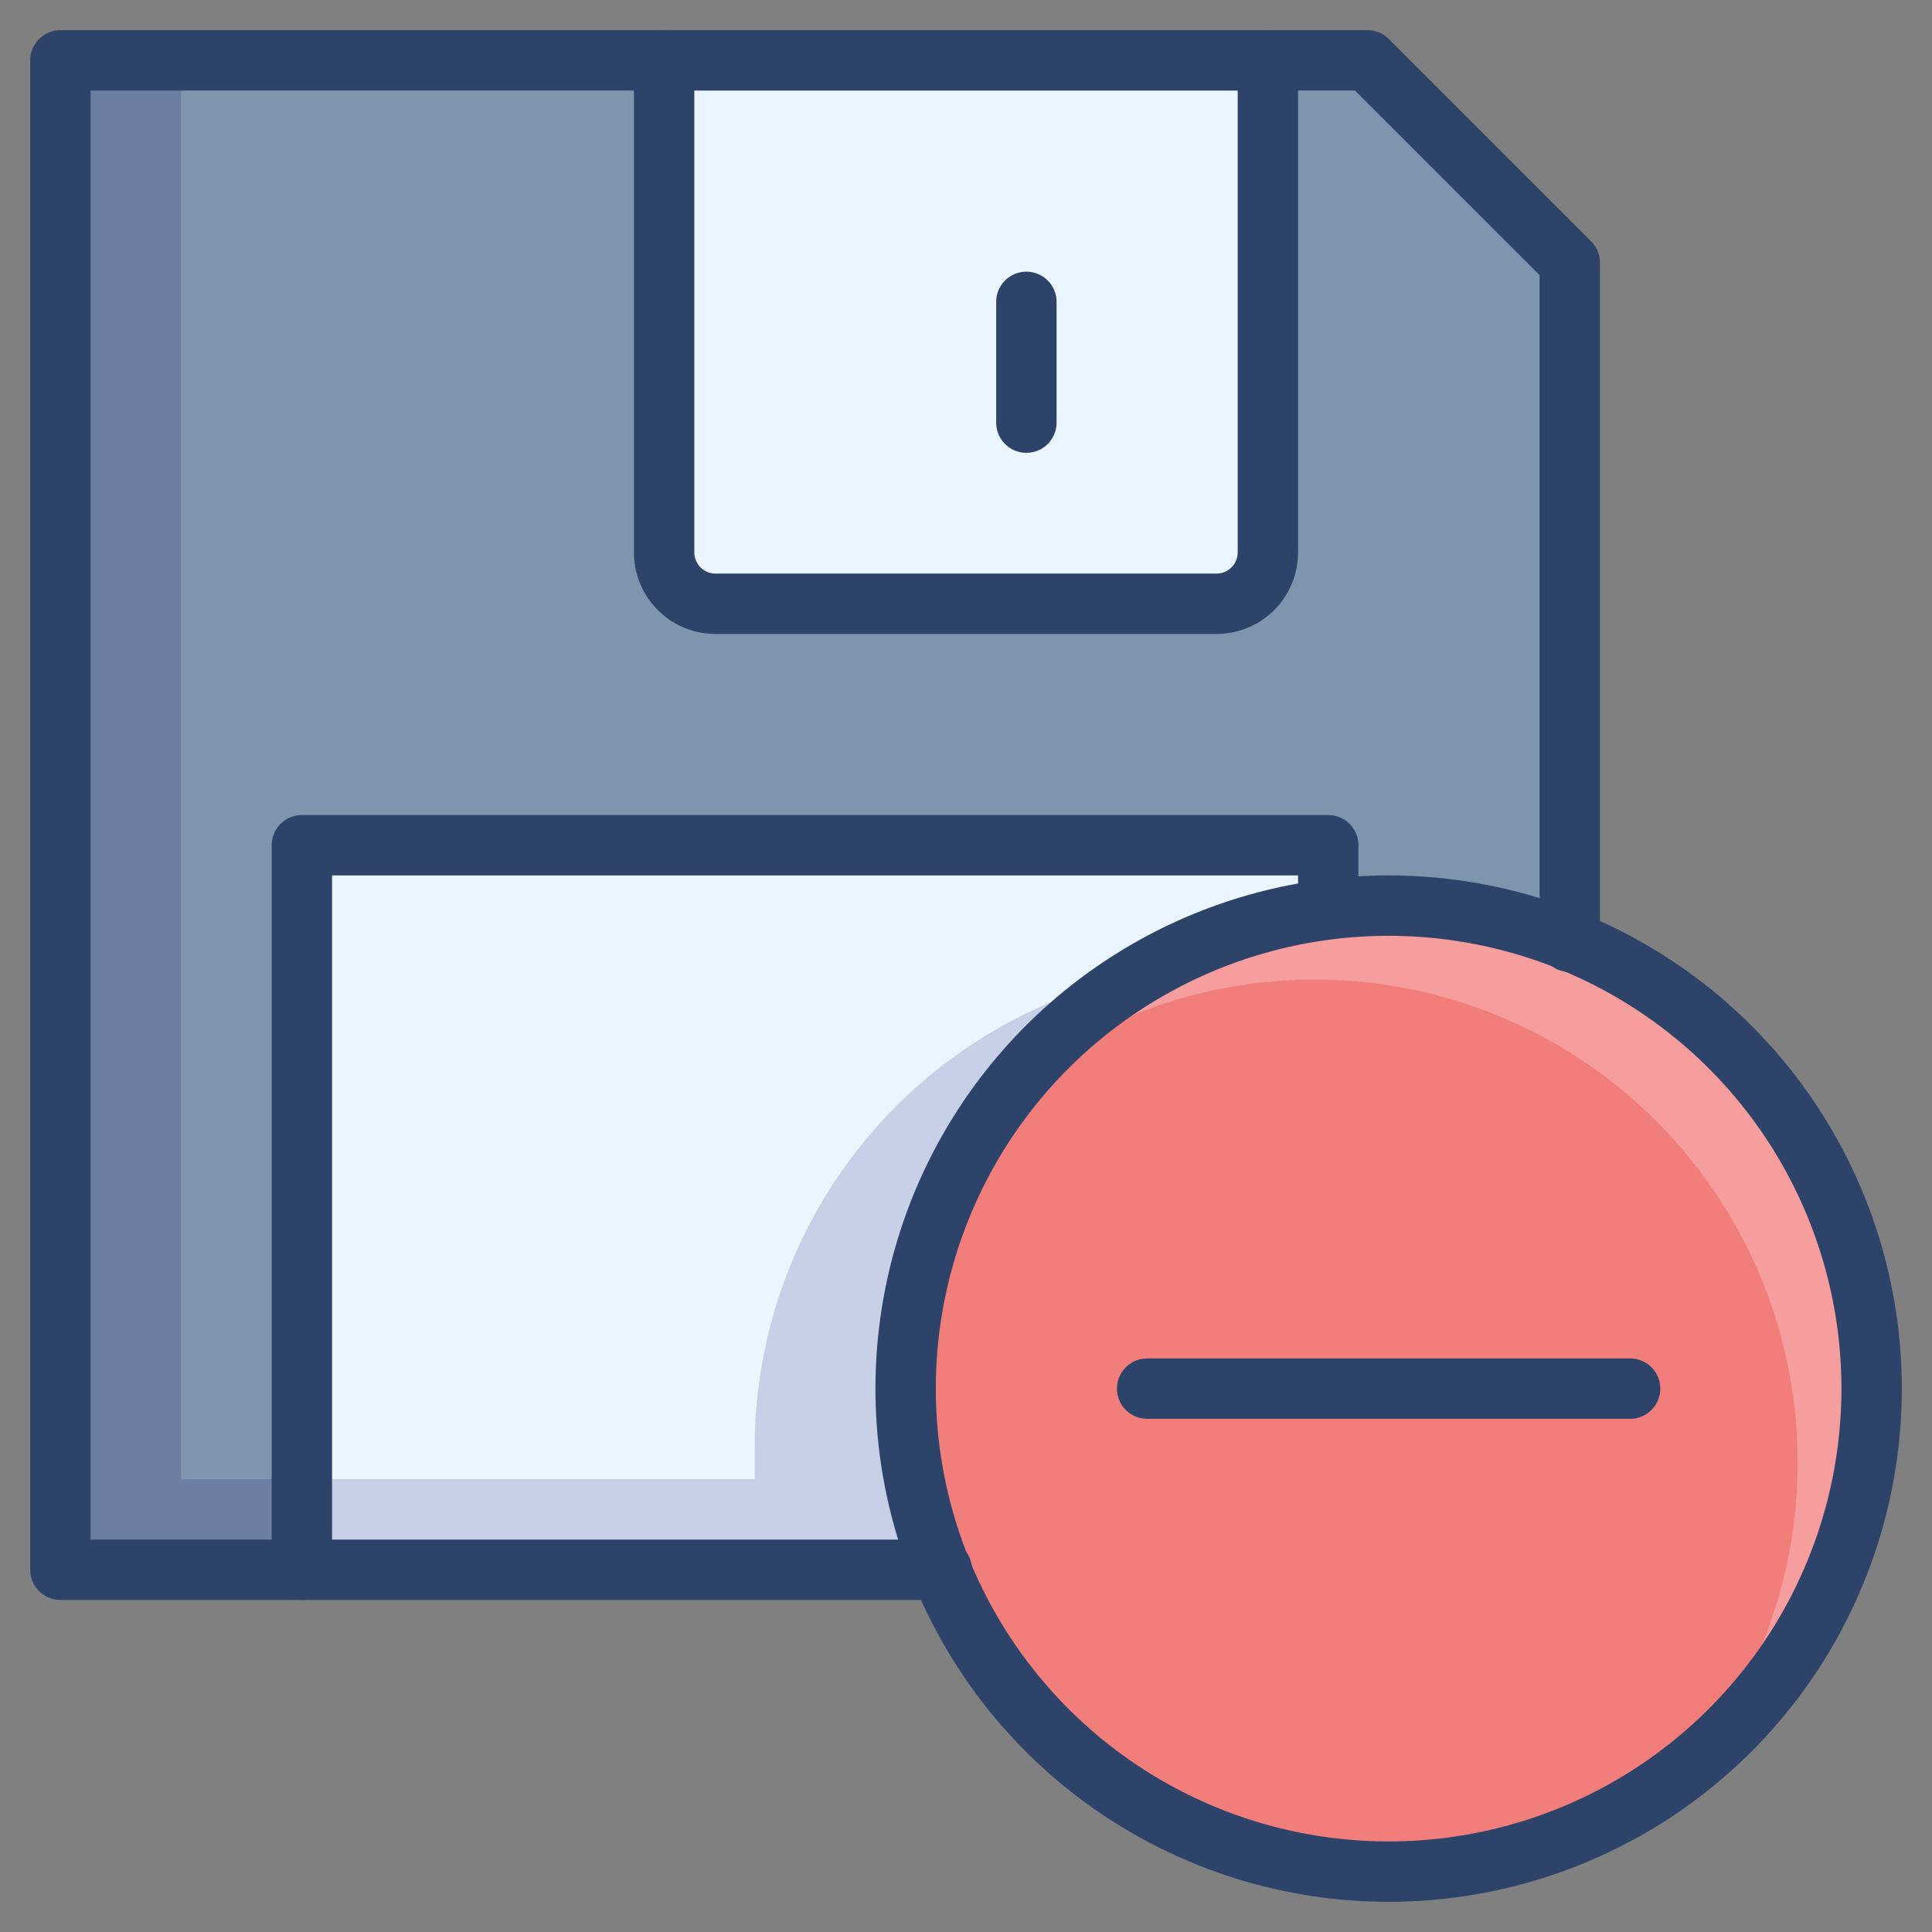 <svg xmlns="http://www.w3.org/2000/svg" viewBox="0 0 64 64" aria-labelledby="title" aria-describedby="desc"><rect x="0" y="0" width="64" height="64" fill="#808080" stroke="none"/><circle data-name="layer3" cx="46" cy="46" r="16" fill="#f27e7c"/><path data-name="layer1" d="M23.7 20h16.6a1.7 1.7 0 0 0 1.7-1.7V2H22v16.3a1.7 1.7 0 0 0 1.7 1.7z" fill="#ebf5ff"/><path data-name="layer2" d="M44 28v2.1h2a15.9 15.9 0 0 1 6 1.2V8.7L45.3 2H42v16.3a1.7 1.7 0 0 1-1.7 1.7H23.7a1.7 1.7 0 0 1-1.7-1.7V2H2v50h8V28z" fill="#7f95ad"/><path data-name="layer1" d="M44 30.1V28H10v24h21.2A16 16 0 0 1 44 30.1z" fill="#ebf5ff"/><path data-name="opacity" d="M37.7 32.3A16 16 0 0 0 25 48v1H6V2H2v50h29.2a16.1 16.1 0 0 1-.9-3 15.9 15.9 0 0 1 7.4-16.7z" fill="#000064" opacity=".15"/><path data-name="opacity" d="M46 30a16 16 0 0 0-12.5 6A16 16 0 0 1 56 58.5 16 16 0 0 0 46 30z" fill="#fff" opacity=".25"/><path data-name="stroke" fill="none" stroke="#2e4369" stroke-linecap="round" stroke-miterlimit="10" stroke-width="2" d="M31.2 52H2V2h43.3L52 8.7v22.5" stroke-linejoin="round"/><path data-name="stroke" fill="none" stroke="#2e4369" stroke-linecap="round" stroke-miterlimit="10" stroke-width="2" d="M44 30.1V28H10v24m24-42v4m8-12v16.3a1.7 1.7 0 0 1-1.7 1.7H23.7a1.7 1.7 0 0 1-1.7-1.7V2" stroke-linejoin="round"/><circle data-name="stroke" cx="46" cy="46" r="16" fill="none" stroke="#2e4369" stroke-linecap="round" stroke-miterlimit="10" stroke-width="2" stroke-linejoin="round"/><path data-name="stroke" fill="none" stroke="#2e4369" stroke-linecap="round" stroke-miterlimit="10" stroke-width="2" d="M38 46h16" stroke-linejoin="round"/></svg>